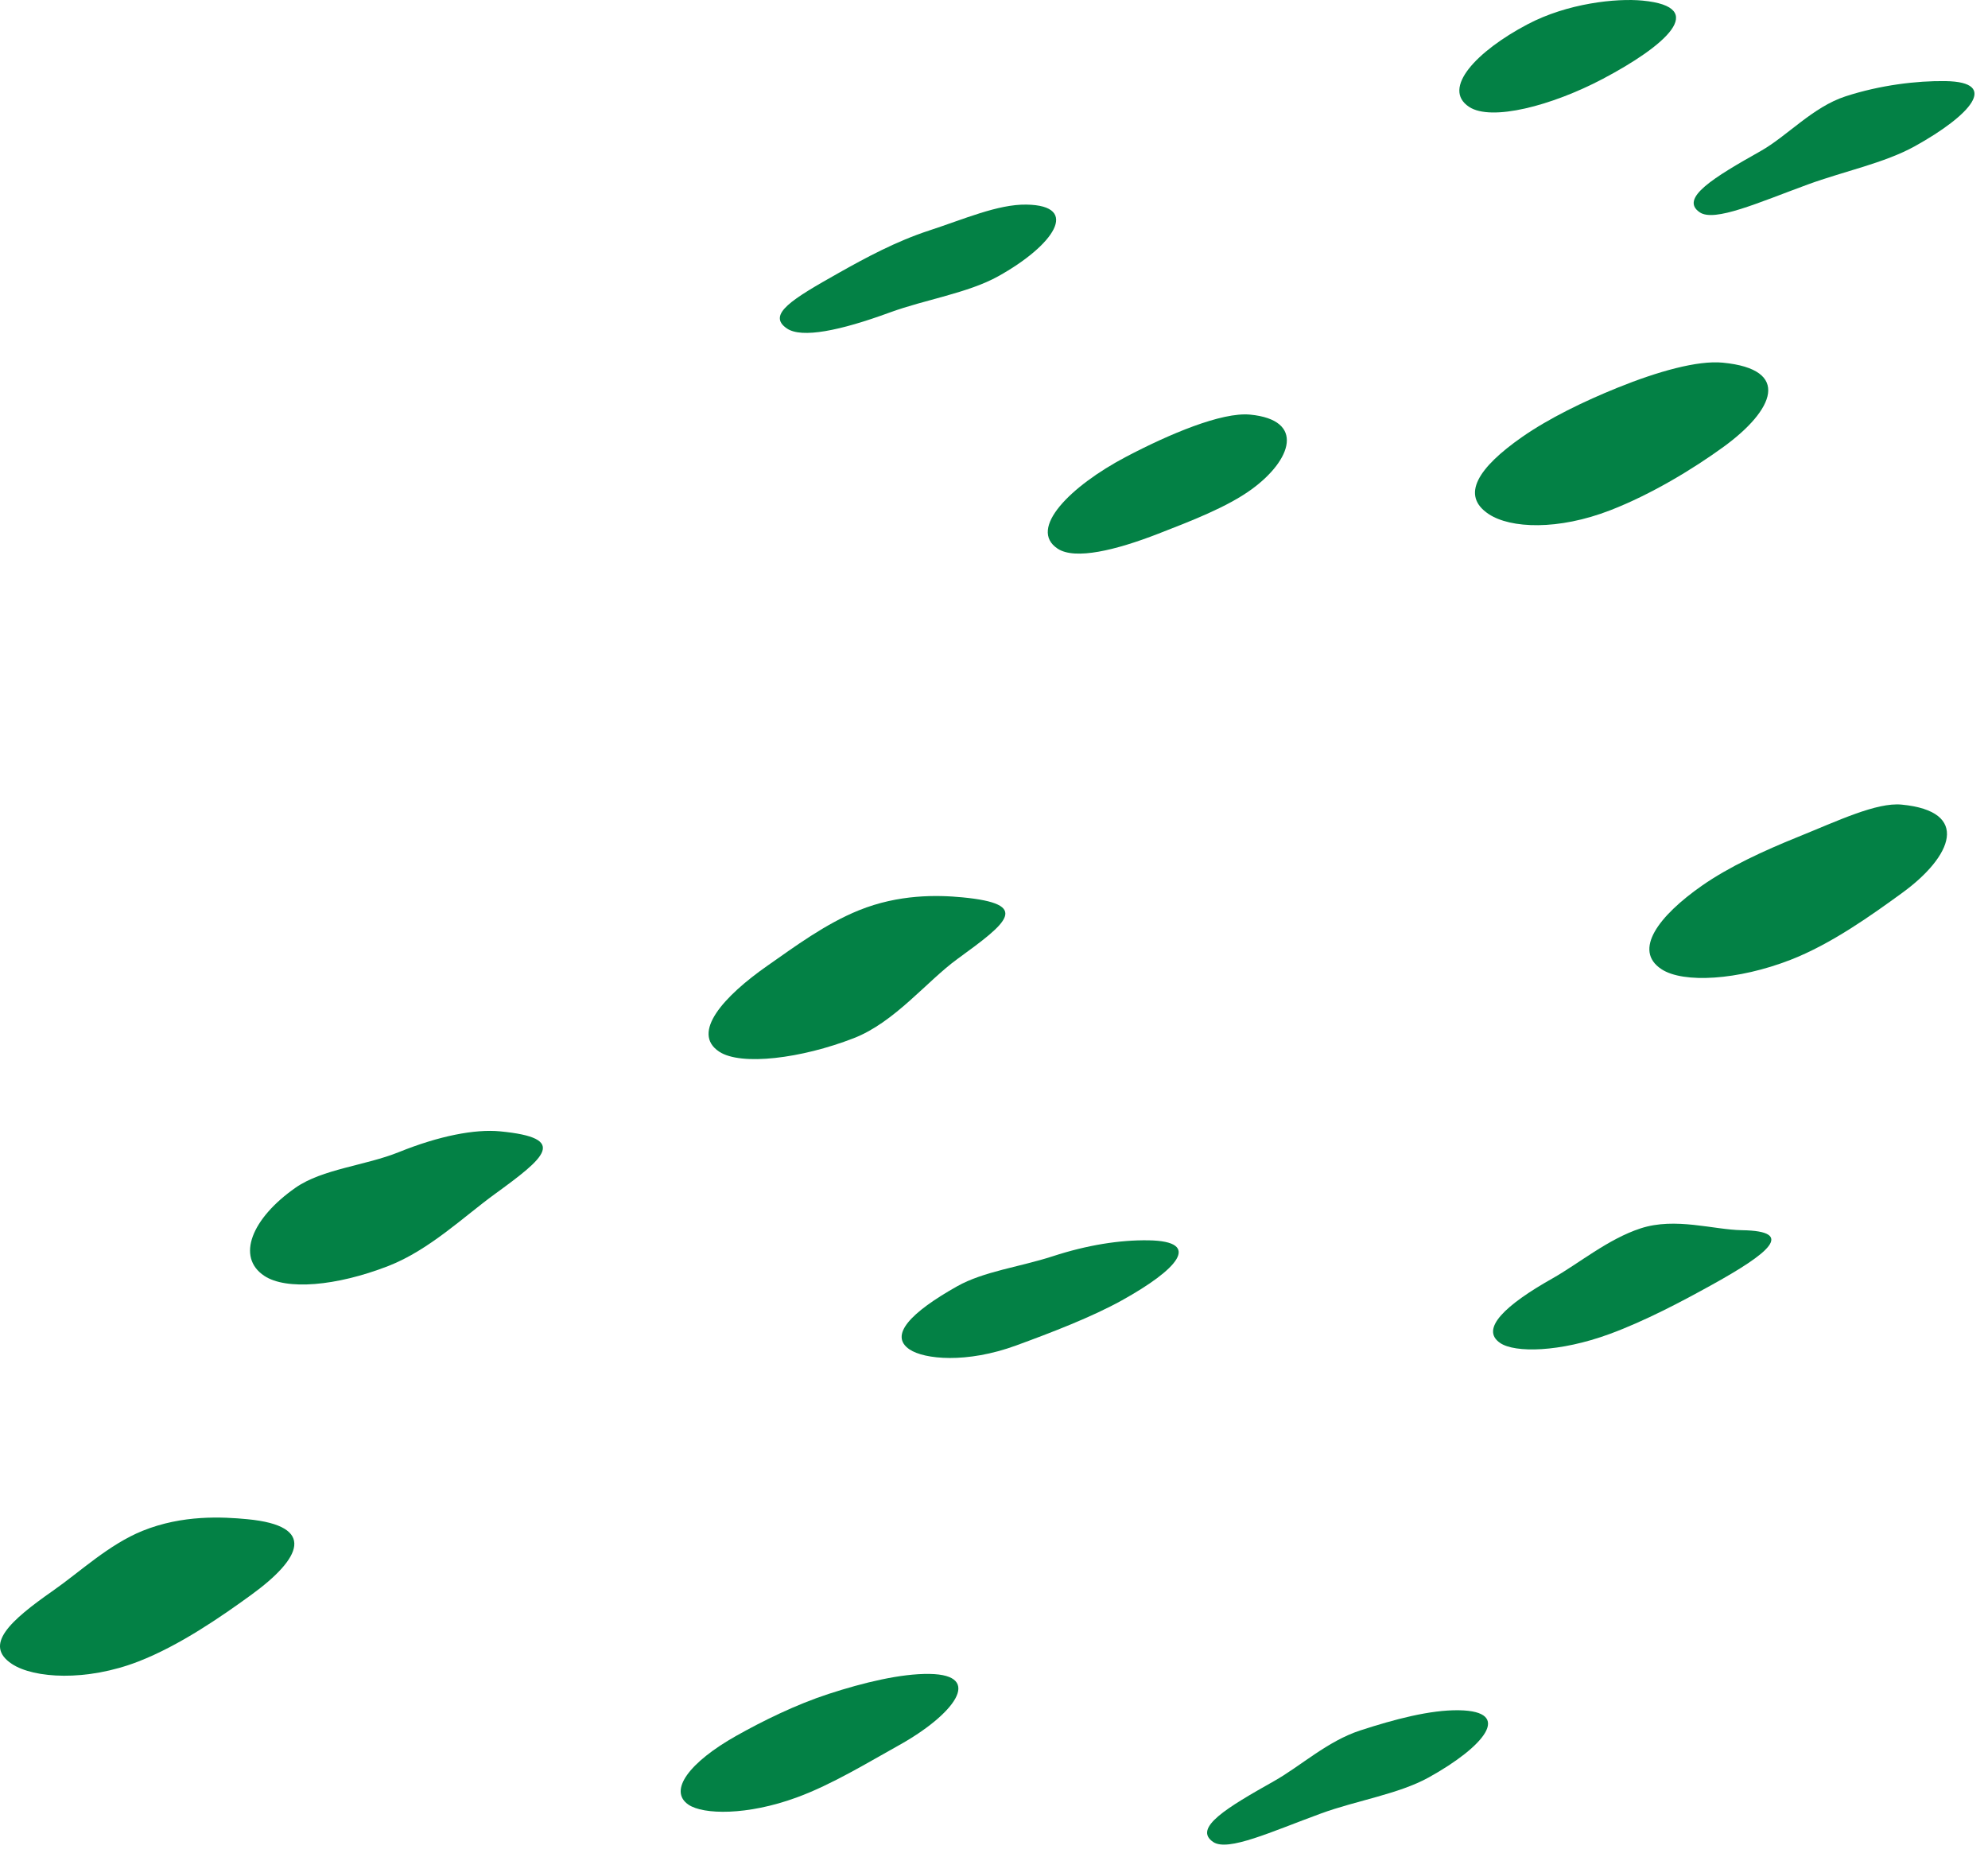 <svg width="136" height="127" viewBox="0 0 136 127" fill="none" xmlns="http://www.w3.org/2000/svg">
<path d="M112.368 0.041C110.571 -0.132 107.234 0.219 104.5 1.662C101.013 3.499 98.603 6.056 100.501 7.31C102.02 8.314 106.148 7.237 109.631 5.404C113.91 3.15 116.966 0.483 112.368 0.041Z" fill="#038145"/>
<path d="M133.095 5.548C131.141 5.518 128.621 5.819 126.249 6.592C124.009 7.322 122.263 9.31 120.445 10.334C117.248 12.135 114.87 13.569 116.281 14.524C117.291 15.207 120.285 13.861 123.683 12.615C126.113 11.725 128.923 11.152 130.992 10.004C134.794 7.896 136.837 5.607 133.095 5.548Z" fill="#038145"/>
<path d="M117.853 24.807C116.131 24.641 113.401 25.411 110.673 26.514C108.37 27.443 105.956 28.614 104.116 29.9C101.131 31.985 99.895 33.878 101.847 35.167C103.34 36.154 106.593 36.29 110.175 34.898C112.974 33.811 115.818 32.084 117.91 30.565C121.357 28.059 122.59 25.263 117.853 24.807Z" fill="#038145"/>
<path d="M85.522 28.361C83.577 28.174 79.972 29.699 77.012 31.258C73.237 33.248 70.301 36.173 72.355 37.531C73.55 38.32 76.358 37.627 79.223 36.514C81.462 35.644 83.944 34.691 85.617 33.475C88.375 31.471 89.311 28.727 85.522 28.361Z" fill="#038145"/>
<path d="M70.216 13.995C68.263 13.965 65.931 14.996 63.56 15.769C61.319 16.5 59.227 17.627 57.409 18.651C54.212 20.452 52.426 21.516 53.837 22.471C54.847 23.155 57.467 22.624 60.865 21.377C63.294 20.487 66.212 20.05 68.281 18.902C72.083 16.794 73.959 14.054 70.216 13.995Z" fill="#038145"/>
<path d="M130.093 55.038C128.371 54.872 125.705 56.155 122.978 57.257C120.674 58.187 118.28 59.291 116.439 60.577C113.454 62.661 111.706 65.003 113.658 66.292C115.151 67.279 118.9 67.051 122.482 65.659C125.281 64.573 128.031 62.601 130.123 61.081C133.57 58.577 134.83 55.493 130.093 55.038Z" fill="#038145"/>
<path d="M119.17 84.149C117.216 84.119 114.613 83.25 112.241 84.022C110 84.752 108.009 86.431 106.191 87.455C102.994 89.257 101.22 90.914 102.631 91.867C103.641 92.551 106.706 92.498 110.104 91.253C112.534 90.362 115.083 89.01 117.152 87.863C120.953 85.755 122.912 84.208 119.17 84.149Z" fill="#038145"/>
<path d="M65.833 61.38C64.111 61.215 61.49 61.163 58.763 62.265C56.459 63.195 54.344 64.769 52.504 66.055C49.519 68.138 47.249 70.647 49.201 71.937C50.693 72.922 54.824 72.407 58.404 71.015C61.204 69.929 63.405 67.117 65.496 65.598C68.944 63.093 70.57 61.837 65.833 61.38Z" fill="#038145"/>
<path d="M78.561 84.841C76.608 84.812 74.39 85.159 72.018 85.932C69.777 86.662 67.292 86.963 65.474 87.988C62.277 89.789 60.808 91.346 62.218 92.301C63.228 92.983 66.118 93.279 69.516 92.034C71.946 91.144 74.675 90.097 76.744 88.951C80.547 86.842 82.303 84.9 78.561 84.841Z" fill="#038145"/>
<path d="M34.211 77.387C32.489 77.221 30.025 77.702 27.297 78.804C24.994 79.734 22.059 79.957 20.218 81.242C17.233 83.326 16.132 85.984 18.084 87.274C19.576 88.261 22.981 87.991 26.562 86.599C29.361 85.511 31.747 83.206 33.839 81.686C37.286 79.181 38.947 77.843 34.211 77.387Z" fill="#038145"/>
<path d="M16.936 103.919C15.215 103.753 12.486 103.61 9.758 104.711C7.454 105.642 5.479 107.514 3.638 108.8C0.654 110.884 -1.136 112.529 0.816 113.819C2.309 114.805 5.894 115.039 9.475 113.648C12.274 112.56 15.09 110.616 17.182 109.097C20.629 106.592 21.673 104.375 16.936 103.919Z" fill="#038145"/>
<path d="M63.588 114.501C61.634 114.471 59.061 115.095 56.688 115.868C54.448 116.598 52.178 117.716 50.36 118.74C47.163 120.541 45.692 122.492 47.102 123.447C48.113 124.13 51.106 124.197 54.505 122.951C56.934 122.061 59.395 120.546 61.464 119.399C65.266 117.291 67.33 114.56 63.588 114.501Z" fill="#038145"/>
<path d="M99.8 116.986C97.847 116.956 95.421 117.596 93.049 118.369C90.808 119.1 88.975 120.808 87.157 121.833C83.96 123.635 81.584 125.042 82.994 125.997C84.004 126.679 86.969 125.292 90.368 124.048C92.797 123.157 95.677 122.725 97.746 121.578C101.548 119.47 103.543 117.045 99.8 116.986Z" fill="#038145"/>
</svg>
